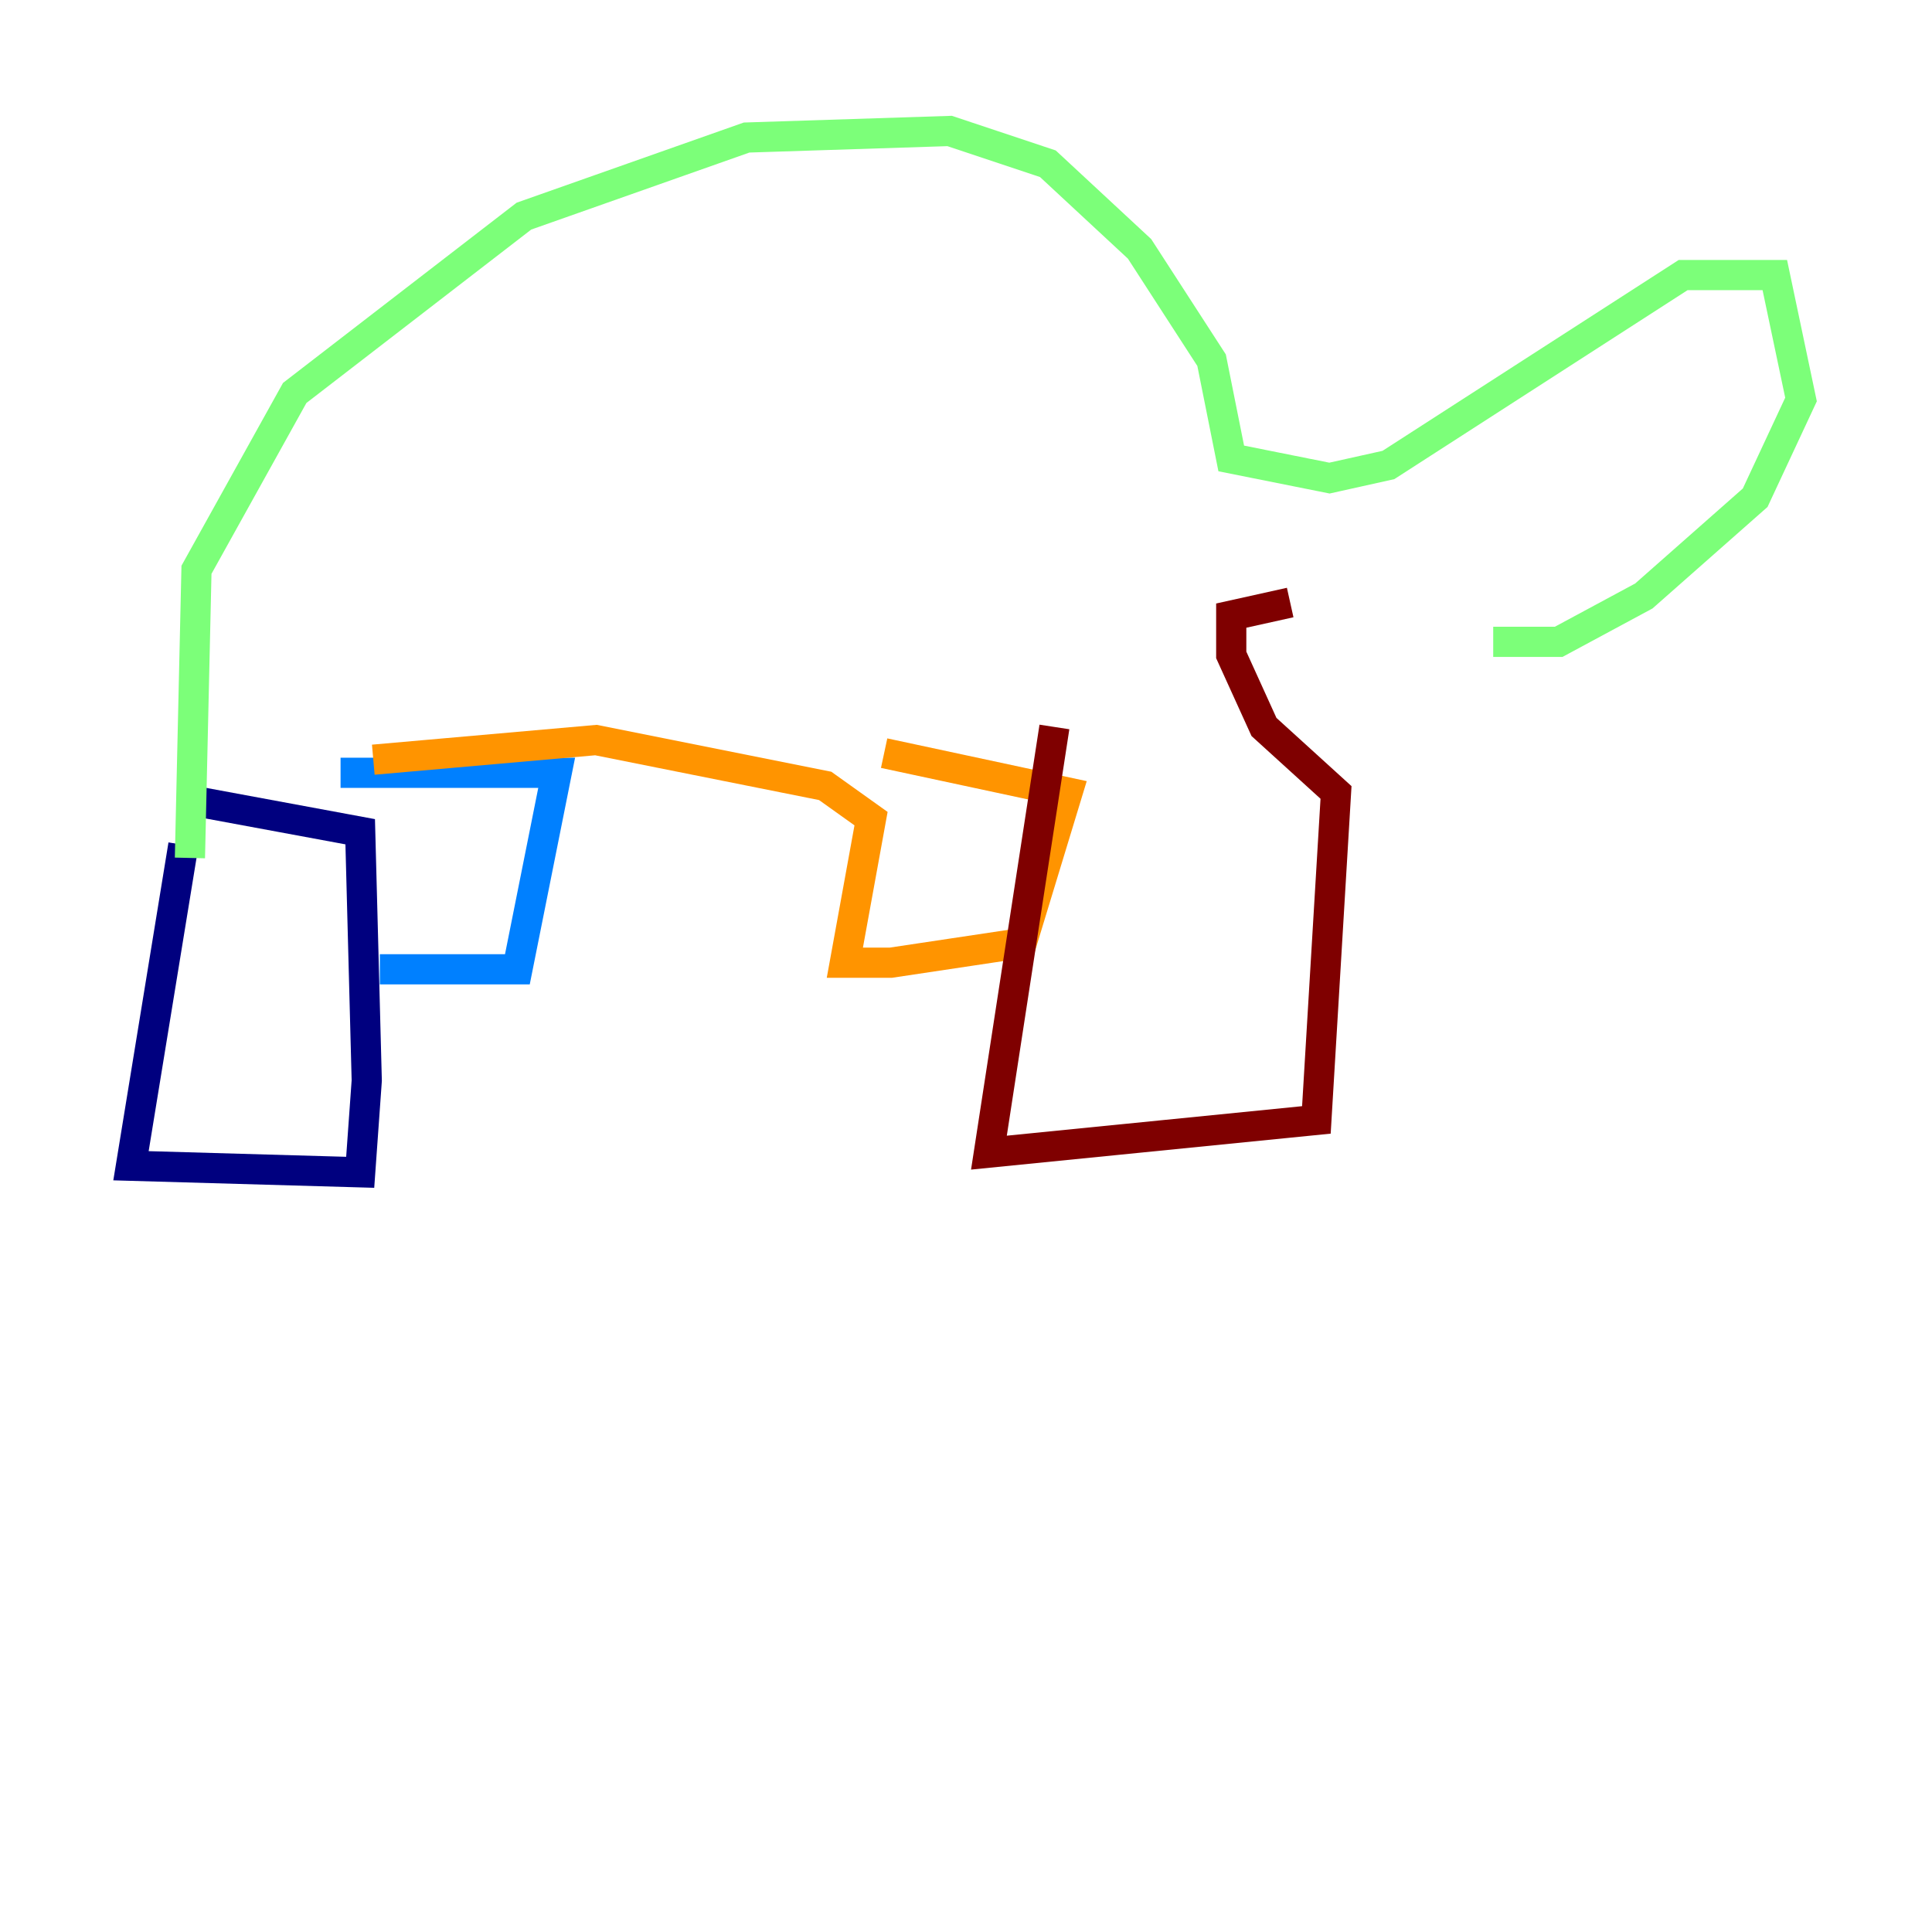 <?xml version="1.0" encoding="utf-8" ?>
<svg baseProfile="tiny" height="128" version="1.2" viewBox="0,0,128,128" width="128" xmlns="http://www.w3.org/2000/svg" xmlns:ev="http://www.w3.org/2001/xml-events" xmlns:xlink="http://www.w3.org/1999/xlink"><defs /><polyline fill="none" points="12.149,55.973 8.678,77.234 23.864,77.668 24.298,71.593 23.864,55.105 12.149,52.936" stroke="#00007f" stroke-width="2" /><polyline fill="none" points="25.166,64.217 34.278,64.217 36.881,51.2 22.563,51.2" stroke="#0080ff" stroke-width="2" /><polyline fill="none" points="12.583,56.841 13.017,37.749 19.525,26.034 34.712,14.319 49.464,9.112 62.915,8.678 69.424,10.848 75.498,16.488 80.271,23.864 81.573,30.373 88.081,31.675 91.986,30.807 111.512,18.224 117.586,18.224 119.322,26.468 116.285,32.976 108.909,39.485 103.268,42.522 98.929,42.522" stroke="#7cff79" stroke-width="2" /><polyline fill="none" points="24.732,50.332 39.485,49.031 54.671,52.068 57.709,54.237 55.973,63.783 59.01,63.783 67.688,62.481 70.725,52.502 58.576,49.898" stroke="#ff9400" stroke-width="2" /><polyline fill="none" points="69.858,48.163 65.519,76.366 87.214,74.197 88.515,52.502 83.742,48.163 81.573,43.39 81.573,40.786 85.478,39.919" stroke="#7f0000" stroke-width="2" /></svg>